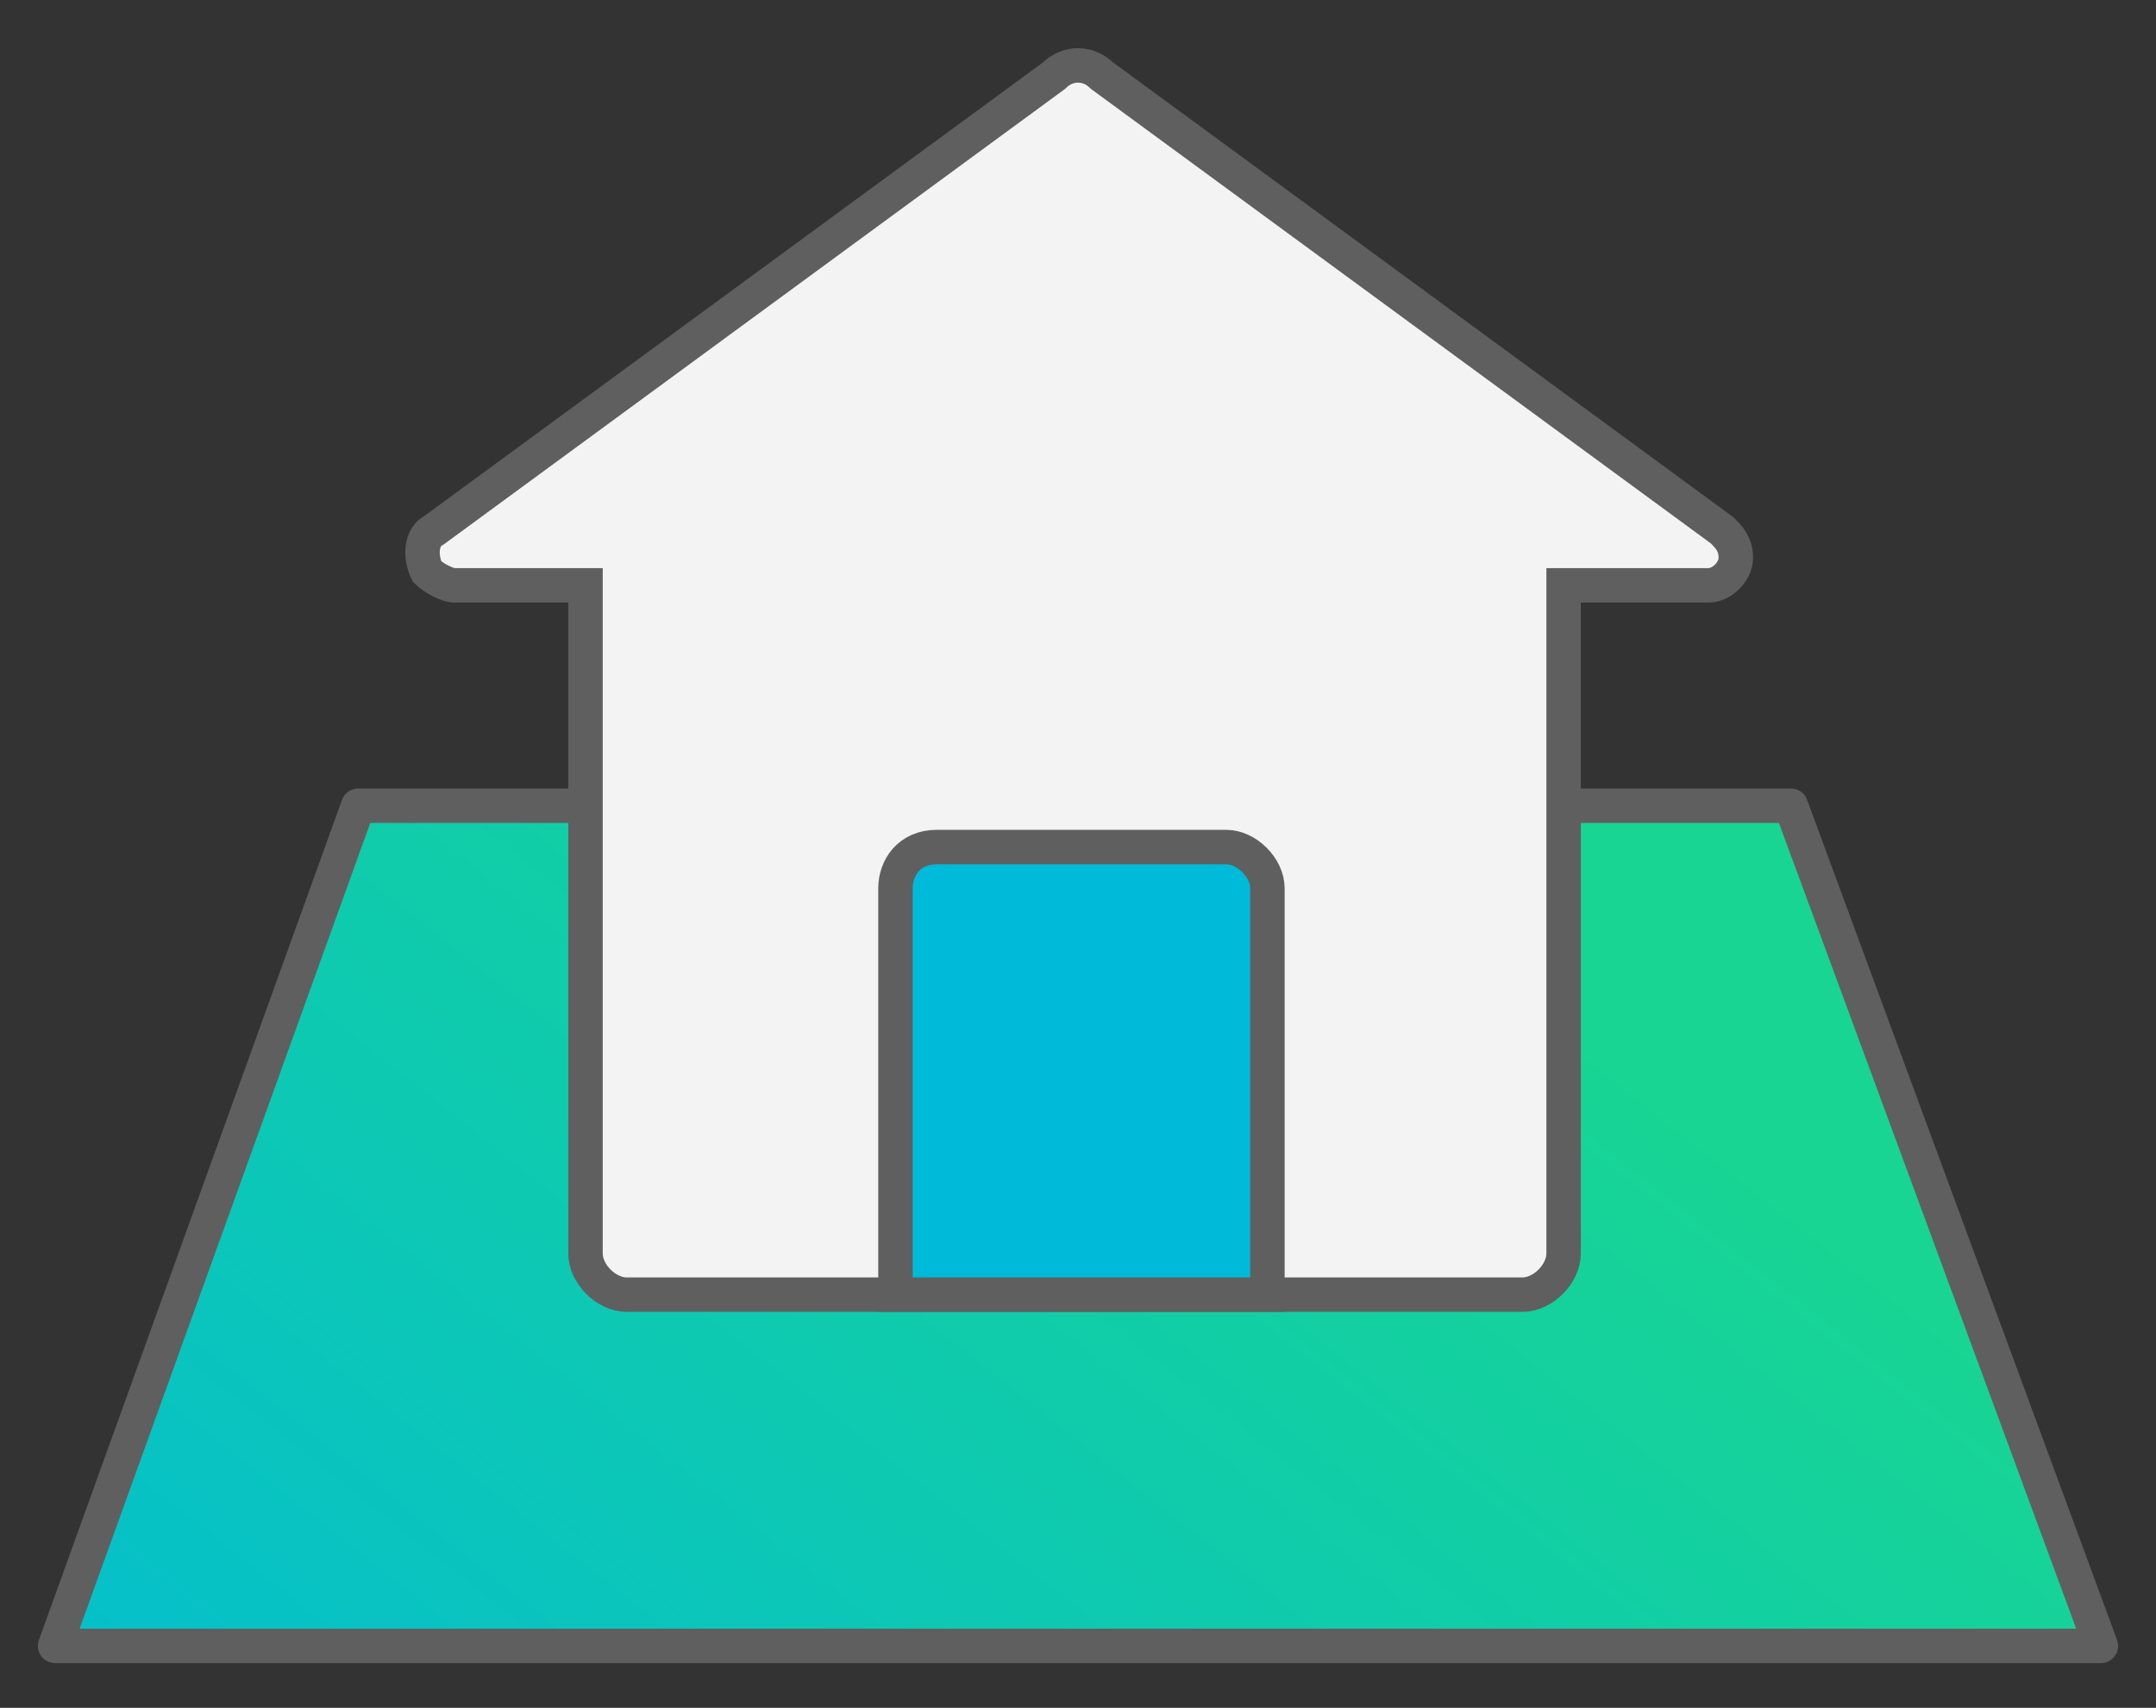 <svg id="Layer_1" xmlns="http://www.w3.org/2000/svg" viewBox="0 0 31.3 24.8"><rect x="0" y="0" width="31.3" height="24.8" fill="#333333" stroke="none"/><style>.st0,.st1,.st2{stroke:#5f5f5f;stroke-width:.5}.st0{stroke-linejoin:round;fill:url(#Stroke-1_1_)}.st1,.st2{fill:#f3f3f3}.st2{fill:#00bad9}</style><title>brokers_agents_icon@3x</title><g id="brokers-agents-icon-mobile-1"><g id="Artboard" transform="translate(-732 -253)"><g id="brokers_agents_icon" transform="translate(732 253)"><g id="icon" transform="translate(15 18)"><linearGradient id="Stroke-1_1_" gradientUnits="userSpaceOnUse" x1="-7.175" y1="-2.088" x2="-8.317" y2="-2.692" gradientTransform="matrix(29.762 0 0 -12.246 223.547 -27.354)"><stop offset="0" stop-color="#18D593"/><stop offset="1" stop-color="#00BAD9"/></linearGradient><path id="Stroke-1" class="st0" d="M15.5 5.9L-14.2 5.9 -9.8 -6.3 11 -6.3z"/><path id="Combined-Shape" class="st1" d="M7.7-9.5V.2c0 .3-.3.6-.6.6h-13c-.3 0-.6-.3-.6-.6v-9.7h-1.9c-.1 0-.3-.1-.4-.2-.1-.2-.1-.5.1-.6l9-6.6c.2-.2.5-.2.7 0l9 6.6c.1.1.2.2.2.4s-.2.4-.4.4H7.7z"/><path id="path-1" class="st2" d="M-1.4-5.7h4.2c.3 0 .6.3.6.6V.8H-2v-5.9c0-.3.2-.6.6-.6z"/></g></g></g></g></svg>